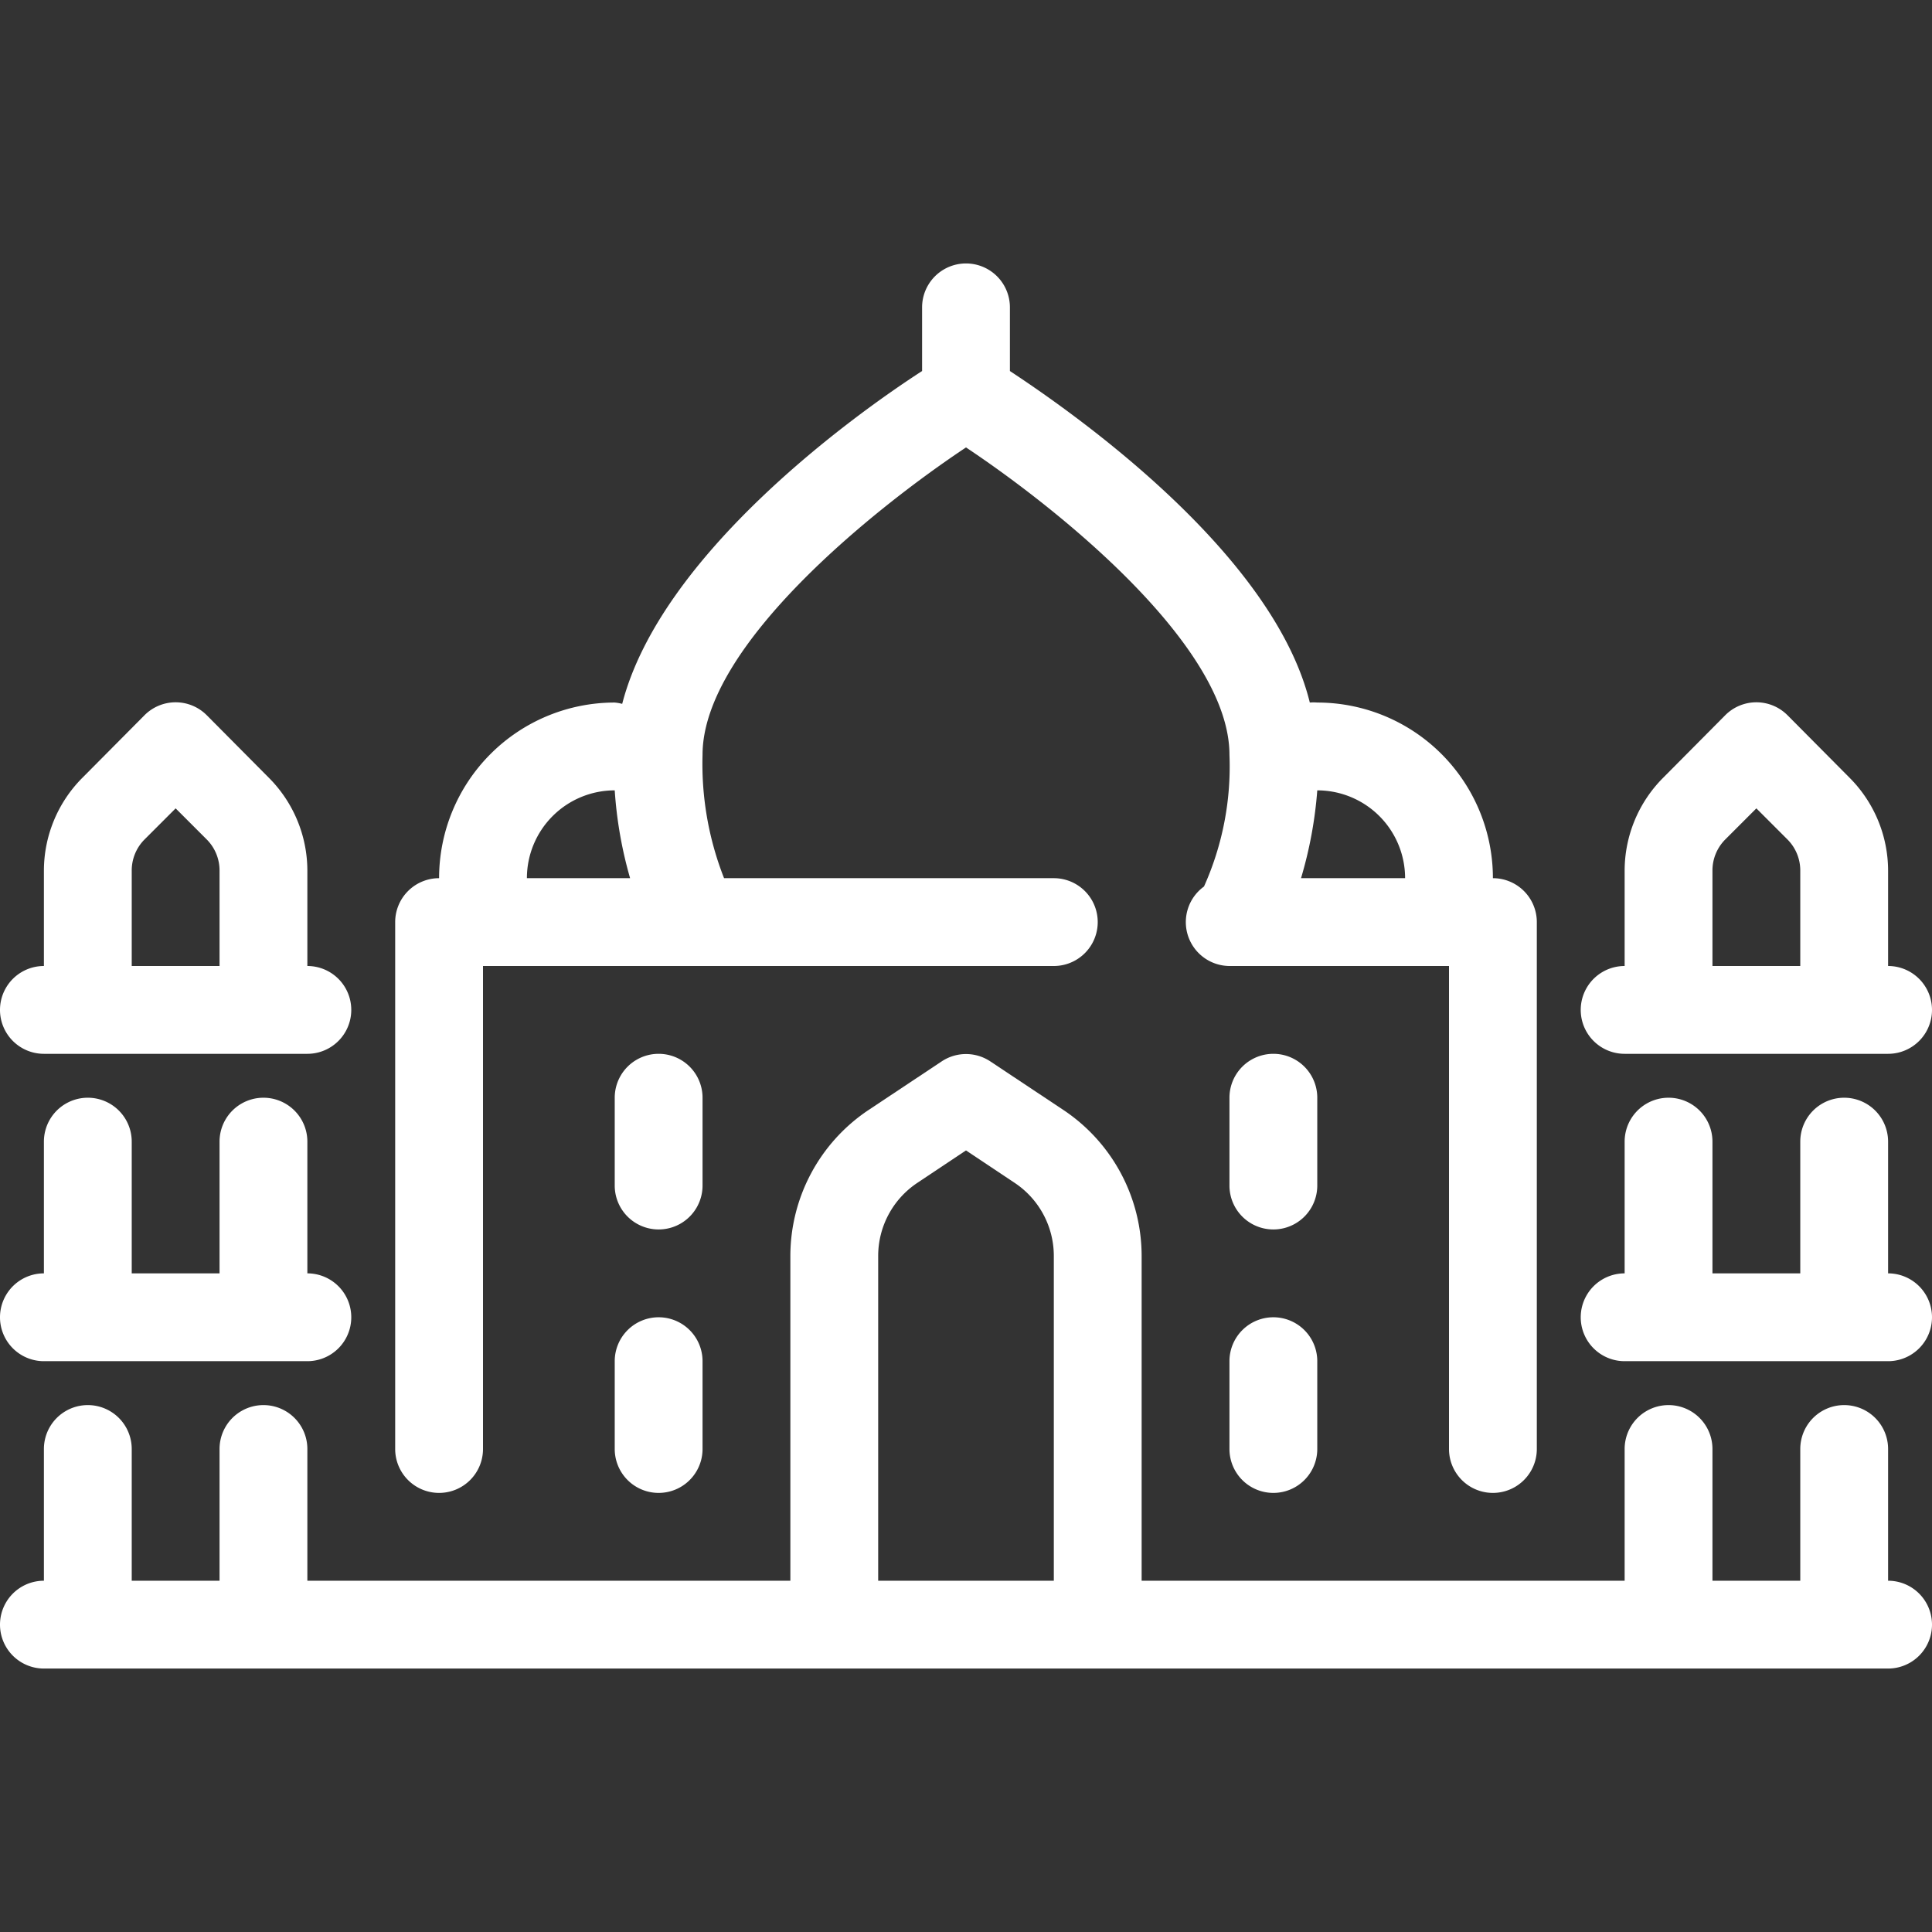 <svg xmlns="http://www.w3.org/2000/svg" viewBox="0 0 44 44"><rect x="0" y="0" width="44" height="44" fill="#333333" stroke="none"/><defs><style>.cls-1{fill:#fff;}</style></defs><g id="taj_mahal"><path class="cls-1" d="M43,36V33a1,1,0,0,0-2,0v3H39V33a1,1,0,0,0-2,0v3H26V28.61a4,4,0,0,0-1.78-3.33l-1.67-1.11a1,1,0,0,0-1.1,0l-1.67,1.11A4,4,0,0,0,18,28.61V36H7V33a1,1,0,0,0-2,0v3H3V33a1,1,0,0,0-2,0v3a1,1,0,0,0,0,2H43a1,1,0,0,0,0-2ZM20,28.61a2,2,0,0,1,.89-1.67L22,26.2l1.11.74A2,2,0,0,1,24,28.61V36H20Z"/><path class="cls-1" d="M10,34a1,1,0,0,0,1-1V22H24a1,1,0,0,0,0-2H16.49A7.11,7.11,0,0,1,16,17.19c0-2.49,3.94-5.63,6-7,2.06,1.37,6,4.51,6,7a6.67,6.67,0,0,1-.58,3A1,1,0,0,0,28,22h5V33a1,1,0,0,0,2,0V21a1,1,0,0,0-1-1,4,4,0,0,0-4-4,1,1,0,0,0-.17,0C29,12.62,24.55,9.47,23,8.45V7a1,1,0,0,0-2,0V8.45c-1.55,1-5.95,4.17-6.83,7.58A1,1,0,0,0,14,16a4,4,0,0,0-4,4,1,1,0,0,0-1,1V33A1,1,0,0,0,10,34ZM32,20H29.63A9.5,9.5,0,0,0,30,18H30A2,2,0,0,1,32,20ZM14,18h0a9.46,9.46,0,0,0,.35,2H12A2,2,0,0,1,14,18Z"/><path class="cls-1" d="M30,25a1,1,0,0,0-2,0v2a1,1,0,0,0,2,0Z"/><path class="cls-1" d="M29,30a1,1,0,0,0-1,1v2a1,1,0,0,0,2,0V31A1,1,0,0,0,29,30Z"/><path class="cls-1" d="M16,25a1,1,0,0,0-2,0v2a1,1,0,0,0,2,0Z"/><path class="cls-1" d="M15,30a1,1,0,0,0-1,1v2a1,1,0,0,0,2,0V31A1,1,0,0,0,15,30Z"/><path class="cls-1" d="M43,29V26a1,1,0,0,0-2,0v3H39V26a1,1,0,0,0-2,0v3a1,1,0,0,0,0,2h6a1,1,0,0,0,0-2Z"/><path class="cls-1" d="M37,24h6a1,1,0,0,0,0-2V19.83a3,3,0,0,0-.88-2.12l-1.41-1.42a1,1,0,0,0-1.42,0l-1.41,1.42A3,3,0,0,0,37,19.83V22a1,1,0,0,0,0,2Zm2-4.17a1,1,0,0,1,.29-.71l.71-.71.71.71a1,1,0,0,1,.29.71V22H39Z"/><path class="cls-1" d="M1,31H7a1,1,0,0,0,0-2V26a1,1,0,0,0-2,0v3H3V26a1,1,0,0,0-2,0v3a1,1,0,0,0,0,2Z"/><path class="cls-1" d="M1,24H7a1,1,0,0,0,0-2V19.83a3,3,0,0,0-.88-2.12L4.71,16.29a1,1,0,0,0-1.42,0L1.88,17.71A3,3,0,0,0,1,19.83V22a1,1,0,0,0,0,2Zm2-4.17a1,1,0,0,1,.29-.71L4,18.41l.71.71a1,1,0,0,1,.29.71V22H3Z"/></g></svg>